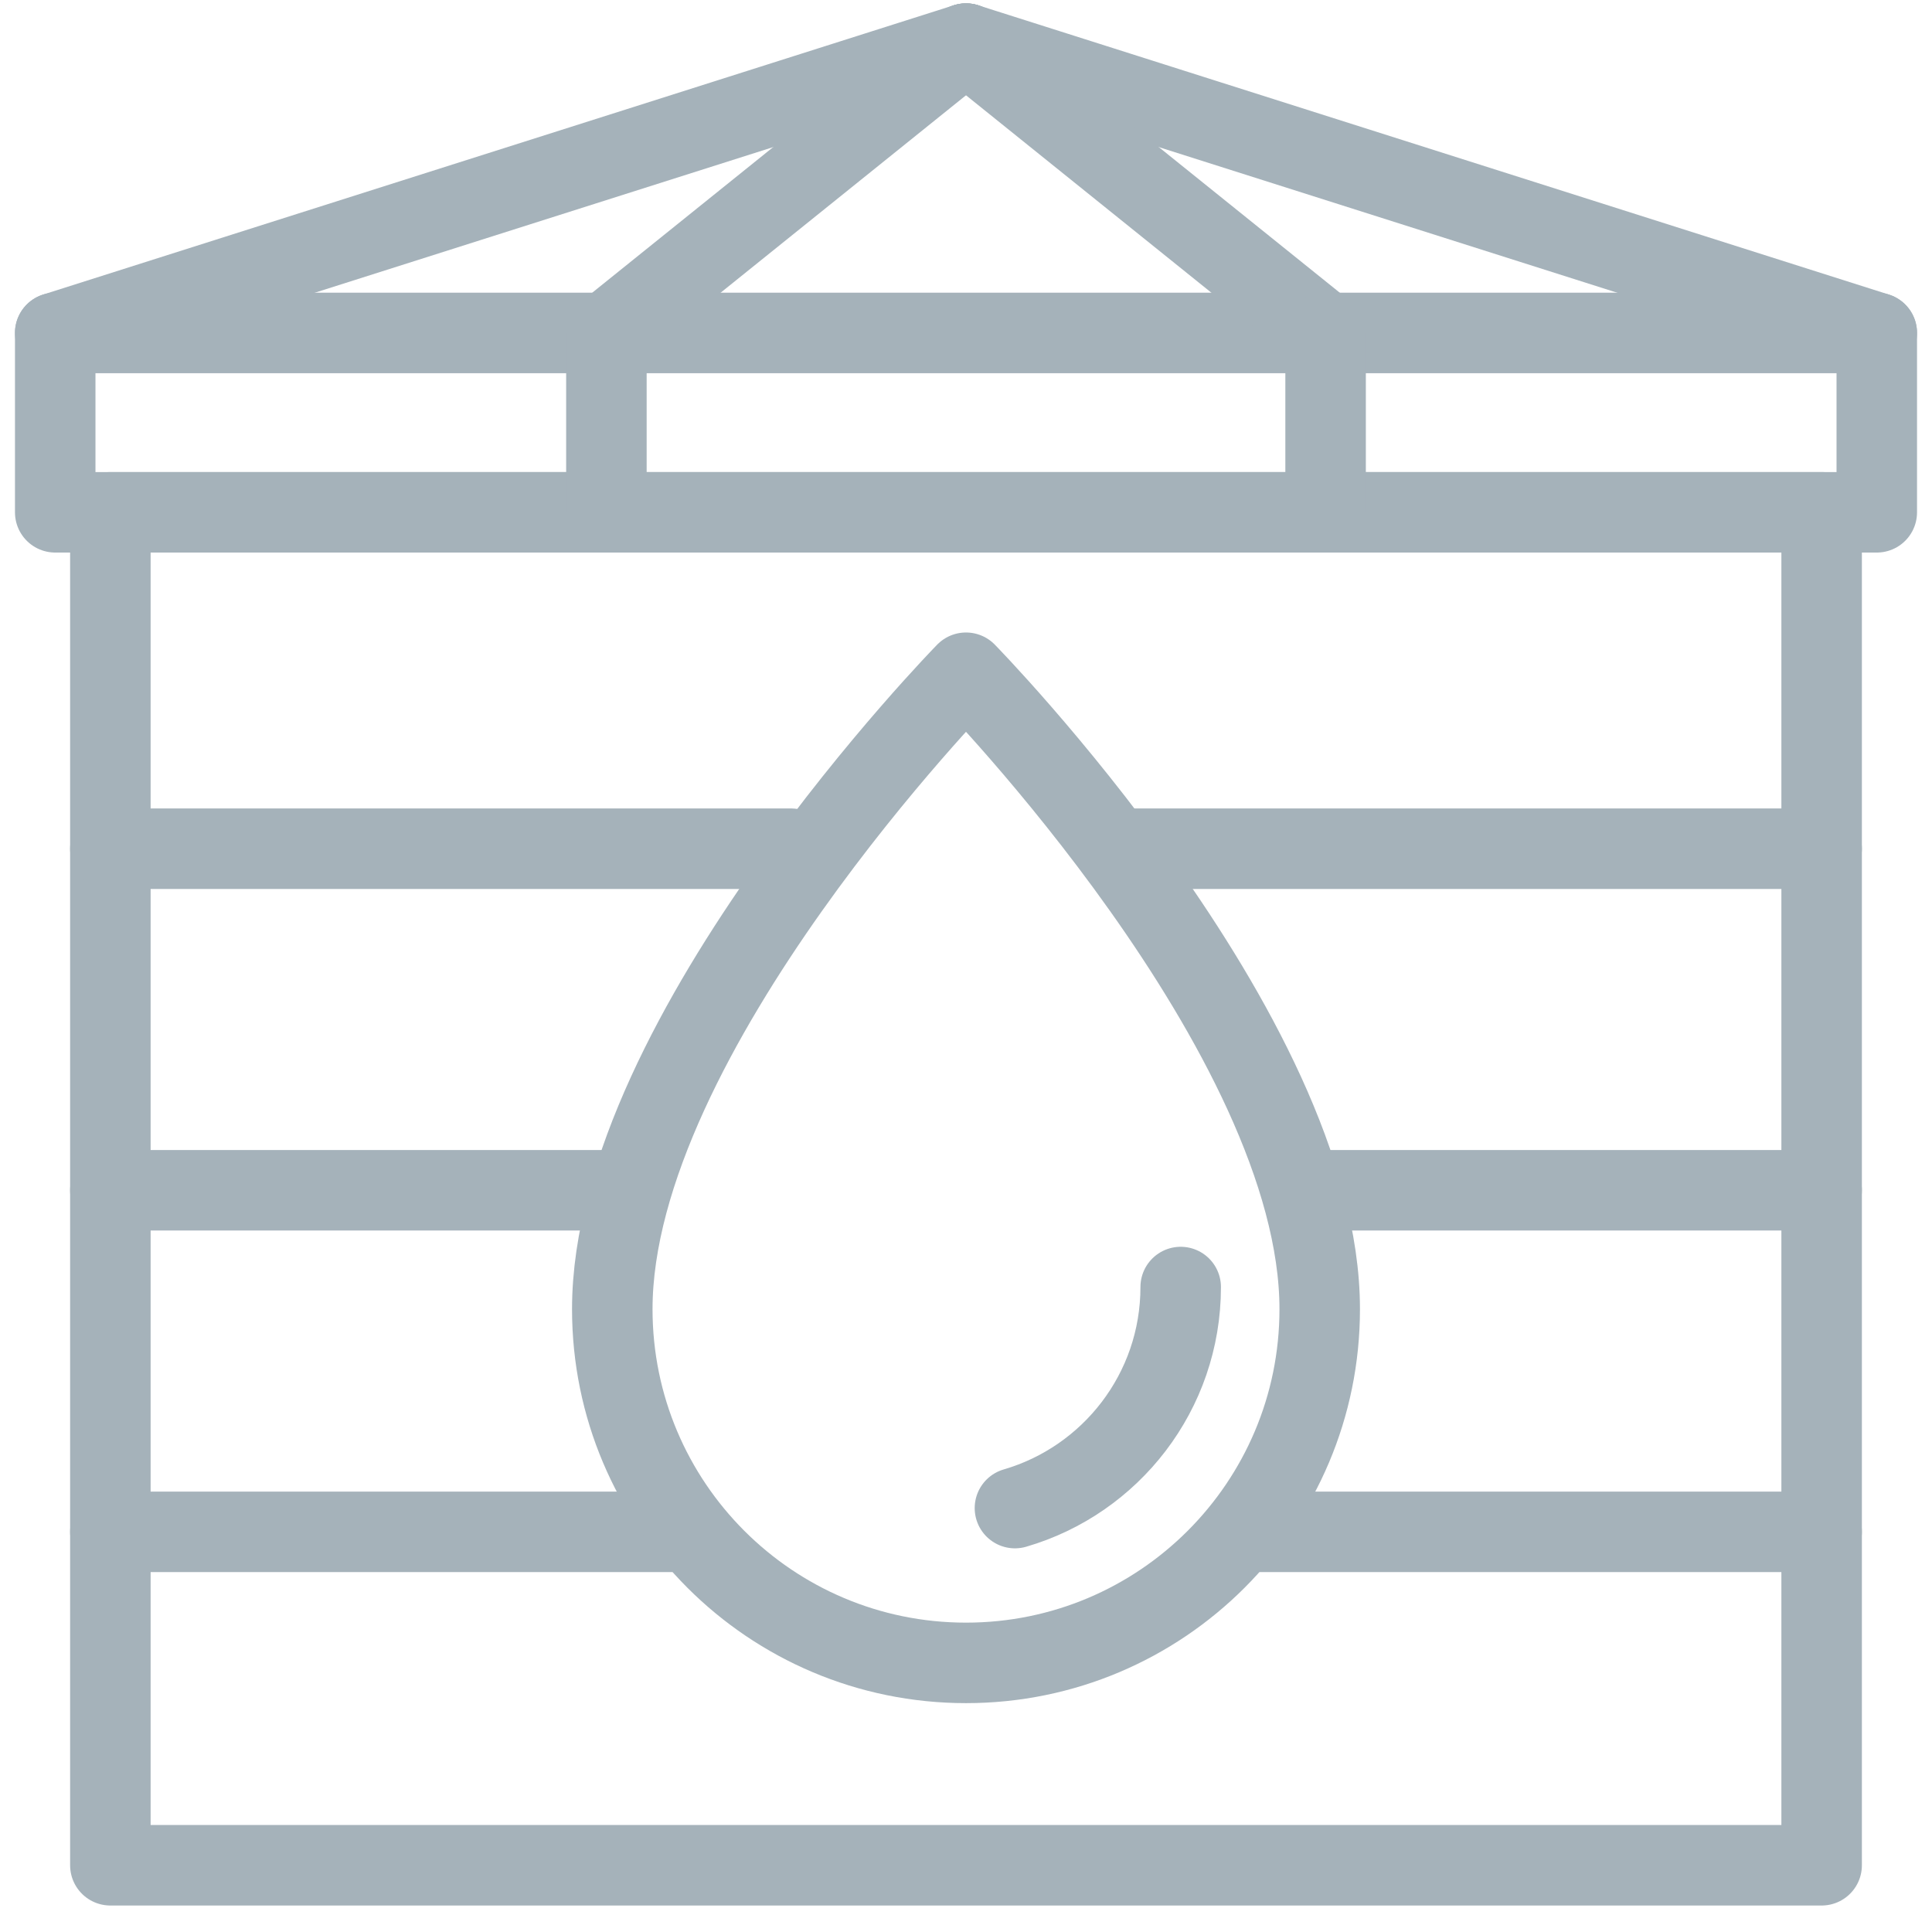 <?xml version="1.0" encoding="UTF-8"?>
<svg width="24px" height="24px" viewBox="0 0 24 24" version="1.1" xmlns="http://www.w3.org/2000/svg" xmlns:xlink="http://www.w3.org/1999/xlink">
    <!-- Generator: Sketch 49.3 (51167) - http://www.bohemiancoding.com/sketch -->
    <title>D/Icon/Features/Water Tank</title>
    <desc>Created with Sketch.</desc>
    <defs></defs>
    <g id="Symbols" stroke="none" stroke-width="1" fill="none" fill-rule="evenodd" stroke-linecap="round" stroke-linejoin="round">
        <g id="Icon/Unique/Water-Tank/Grey" transform="translate(-4, -4)" stroke="#A5B2BA">
            <g id="D/Icon/Features/Water-Tank" transform="translate(4, 4)">
                <g id="Water-Tank">
                    <polygon id="Stroke-1" points="1.371 6.364 22.629 6.364 22.629 23.171 1.371 23.171"></polygon>
                    <path d="M0.686,4.136 L12,0.542 L0.686,4.136 Z" id="Path"></path>
                    <path d="M23.314,4.136 L12,0.542 L23.314,4.136 Z" id="Path"></path>
                    <polygon id="Path" points="0.686 4.136 23.314 4.136 23.314 6.364 0.686 6.364"></polygon>
                    <path d="M12,0.542 L7.533,4.136 L12,0.542 Z" id="Path"></path>
                    <path d="M12,0.542 L16.467,4.136 L12,0.542 Z" id="Path"></path>
                    <path d="M7.533,4.136 L7.533,6.364 L7.533,4.136 Z" id="Path"></path>
                    <path d="M16.467,4.136 L16.467,6.364 L16.467,4.136 Z" id="Path"></path>
                    <path d="M14.064,10.543 L22.629,10.543 L14.064,10.543 Z" id="Path"></path>
                    <path d="M1.371,10.543 L9.826,10.543 L1.371,10.543 Z" id="Path"></path>
                    <path d="M1.371,14.786 L7.641,14.786 L1.371,14.786 Z" id="Path"></path>
                    <path d="M16.329,14.786 L22.629,14.786 L16.329,14.786 Z" id="Path"></path>
                    <path d="M15.667,19.029 L22.629,19.029 L15.667,19.029 Z" id="Path"></path>
                    <path d="M1.371,19.029 L8.402,19.029 L1.371,19.029 Z" id="Path"></path>
                    <path d="M12,8.357 C12,8.357 16.394,12.843 16.394,16.263 C16.394,18.69 14.427,20.657 12,20.657 C9.573,20.657 7.606,18.69 7.606,16.263 C7.606,12.843 12,8.357 12,8.357" id="Stroke-4"></path>
                    <path d="M14.667,15.988 C14.667,17.29 13.797,18.388 12.608,18.734" id="Path"></path>
                </g>
            </g>
        </g>
    </g>
</svg>